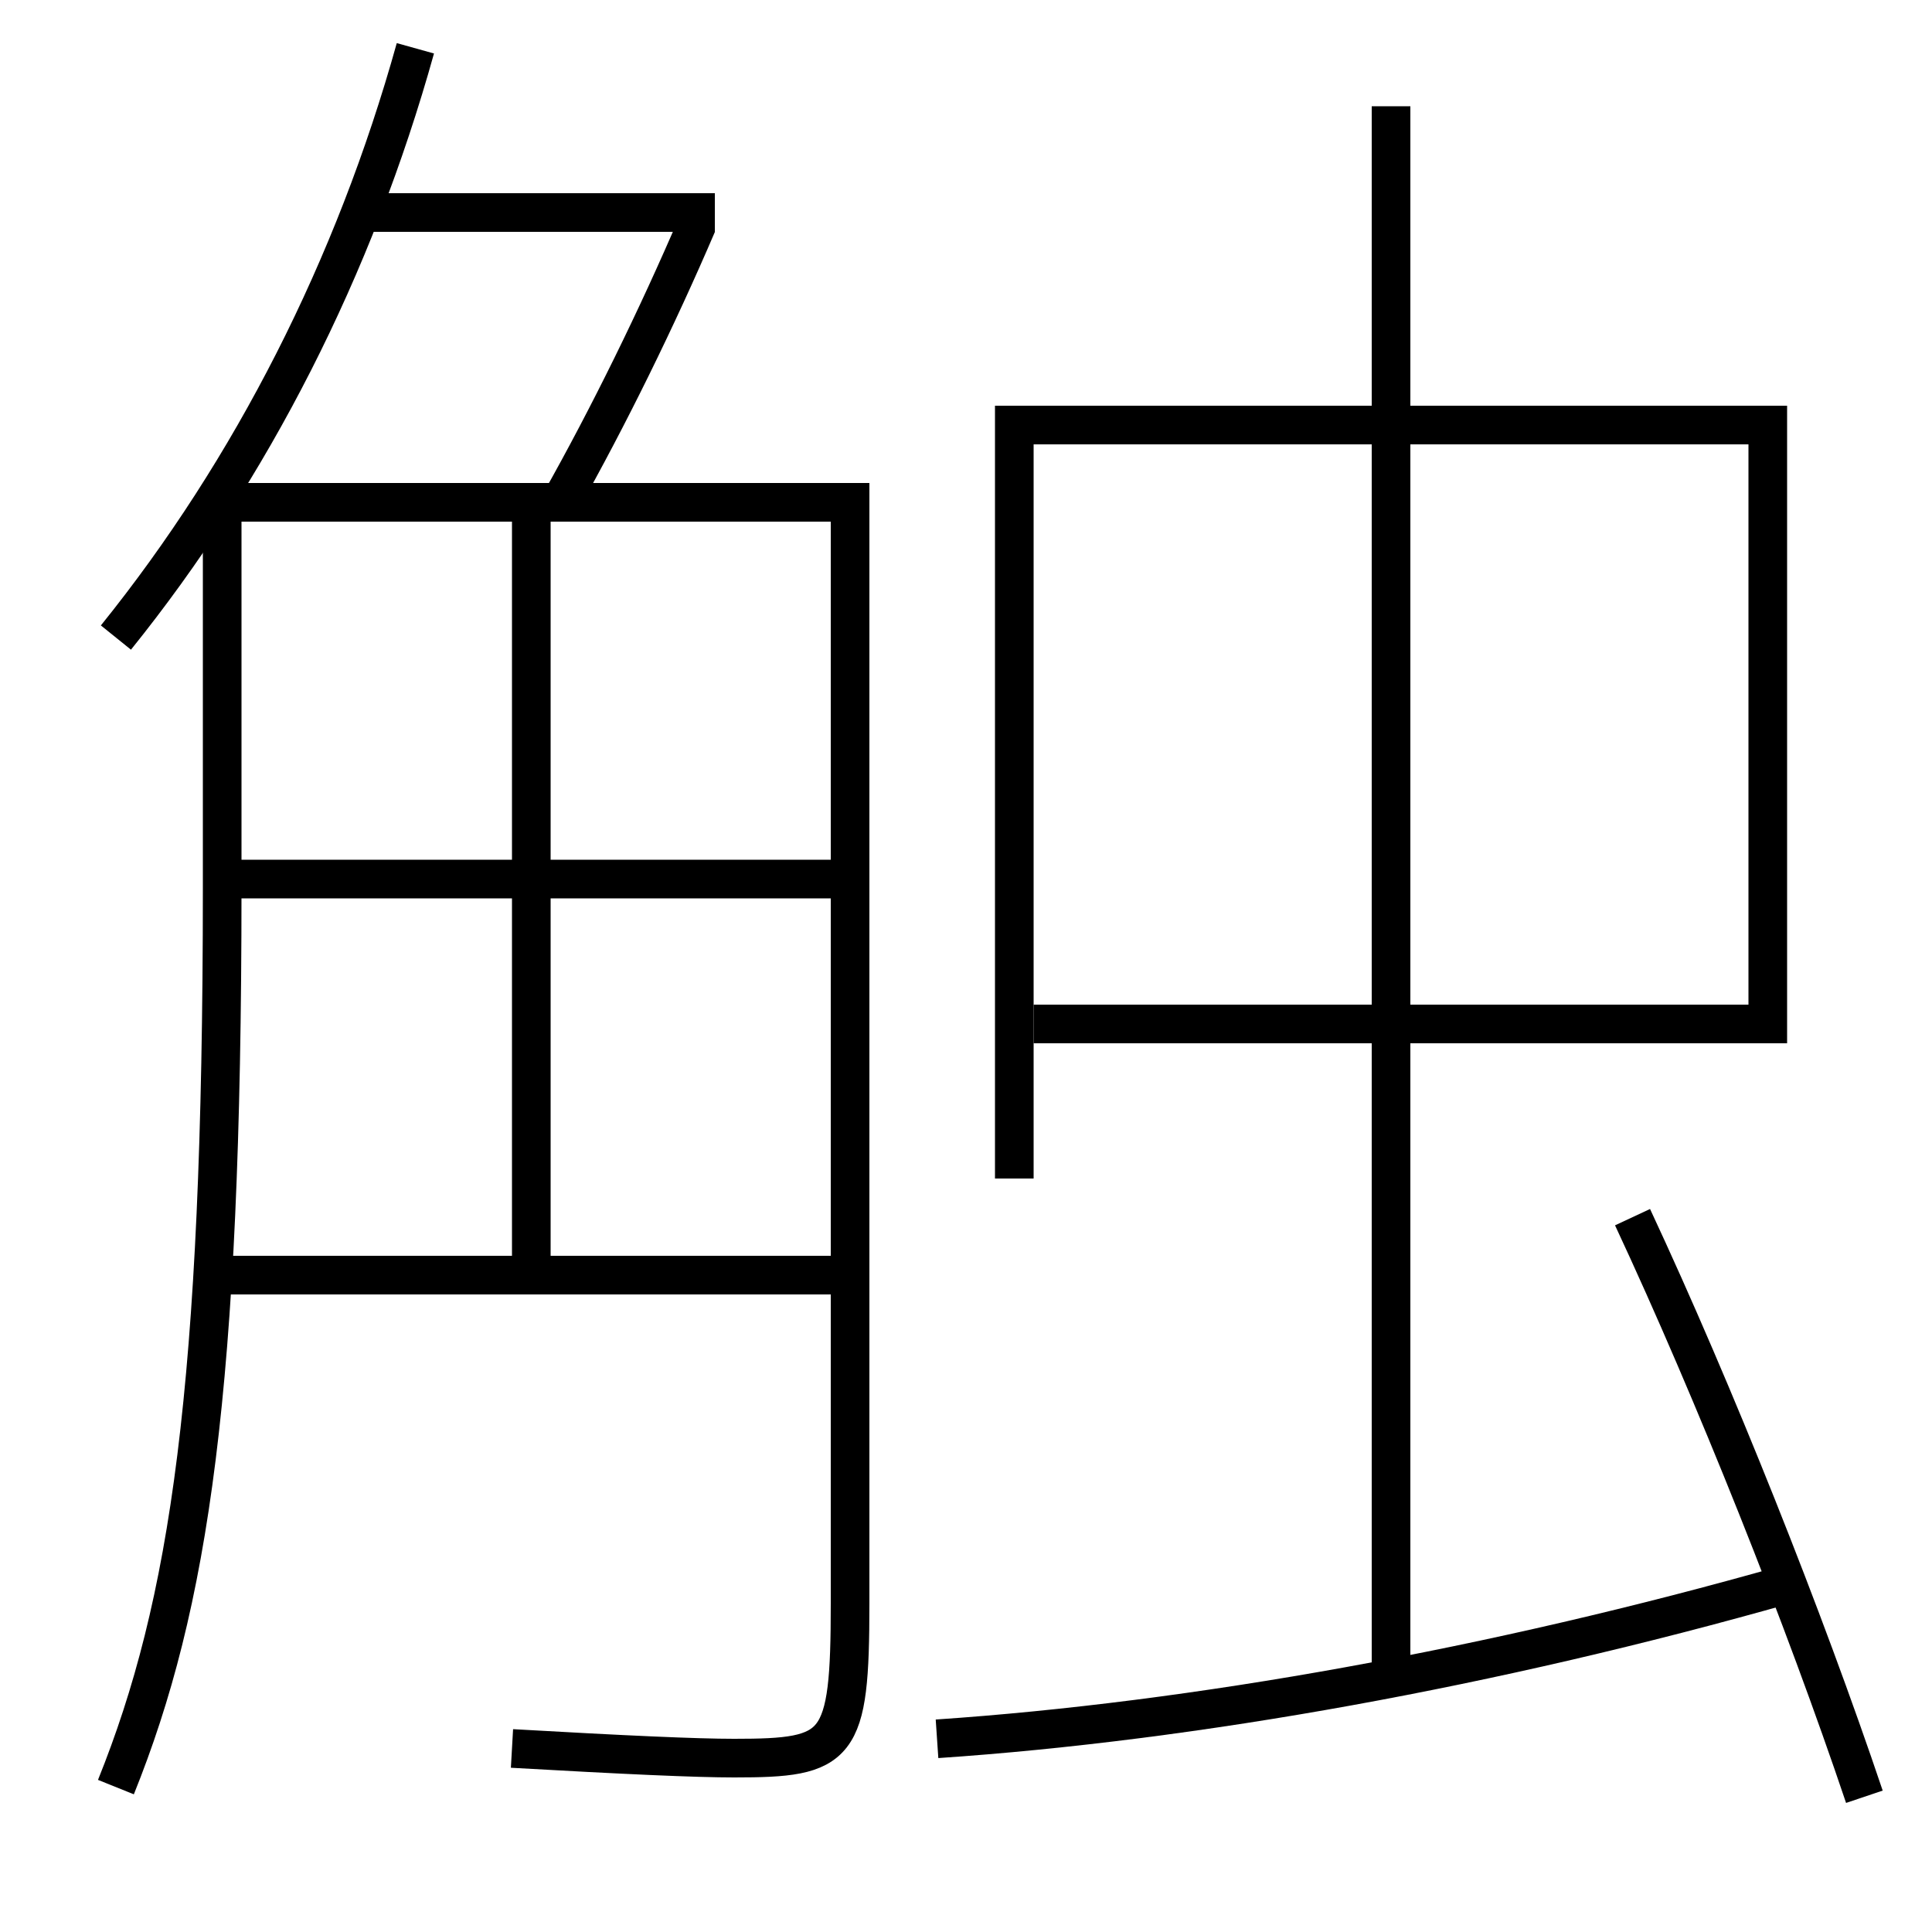 <?xml version='1.0' encoding='utf-8'?>
<svg xmlns="http://www.w3.org/2000/svg" height="100px" version="1.0" viewBox="0 0 100 100" width="100px" x="0px" y="0px">
<line fill="none" stroke="#000000" stroke-width="2" x1="52.5" x2="52.5" y1="23" y2="61" /><line fill="none" stroke="#000000" stroke-width="2" x1="72" x2="72" y1="87" y2="5.5" /><line fill="none" stroke="#000000" stroke-width="2" x1="18.5" x2="37" y1="11" y2="11" /><line fill="none" stroke="#000000" stroke-width="2" x1="11" x2="43" y1="66" y2="66" /><line fill="none" stroke="#000000" stroke-width="2" x1="11.5" x2="43" y1="45.5" y2="45.5" /><line fill="none" stroke="#000000" stroke-width="2" x1="27.5" x2="27.5" y1="27" y2="65" /><polyline fill="none" points="53.5,53 91.5,53 91.5,22 51.5,22" stroke="#000000" stroke-width="2" /><path d="M96.5,93 c-3.098,-9.197 -7.741,-20.88 -12,-30" fill="none" stroke="#000000" stroke-width="2" /><path d="M48.5,90 c13.332,-0.902 28.816,-3.683 44,-8" fill="none" stroke="#000000" stroke-width="2" /><path d="M29,26 c2.492,-4.415 5.027,-9.584 7.086,-14.395" fill="none" stroke="#000000" stroke-width="2" /><path d="M6,33 c7.038,-8.735 12.346,-19.179 15.5,-30.5" fill="none" stroke="#000000" stroke-width="2" /><path d="M6,92.5 c3.793,-9.42 5.5,-20.622 5.5,-46.5 v-20.0 h32.5 v57.0 c0,7.533 -0.553,8 -6,8 c-1.975,0 -5.645,-0.166 -11.5,-0.5" fill="none" stroke="#000000" stroke-width="2" /></svg>